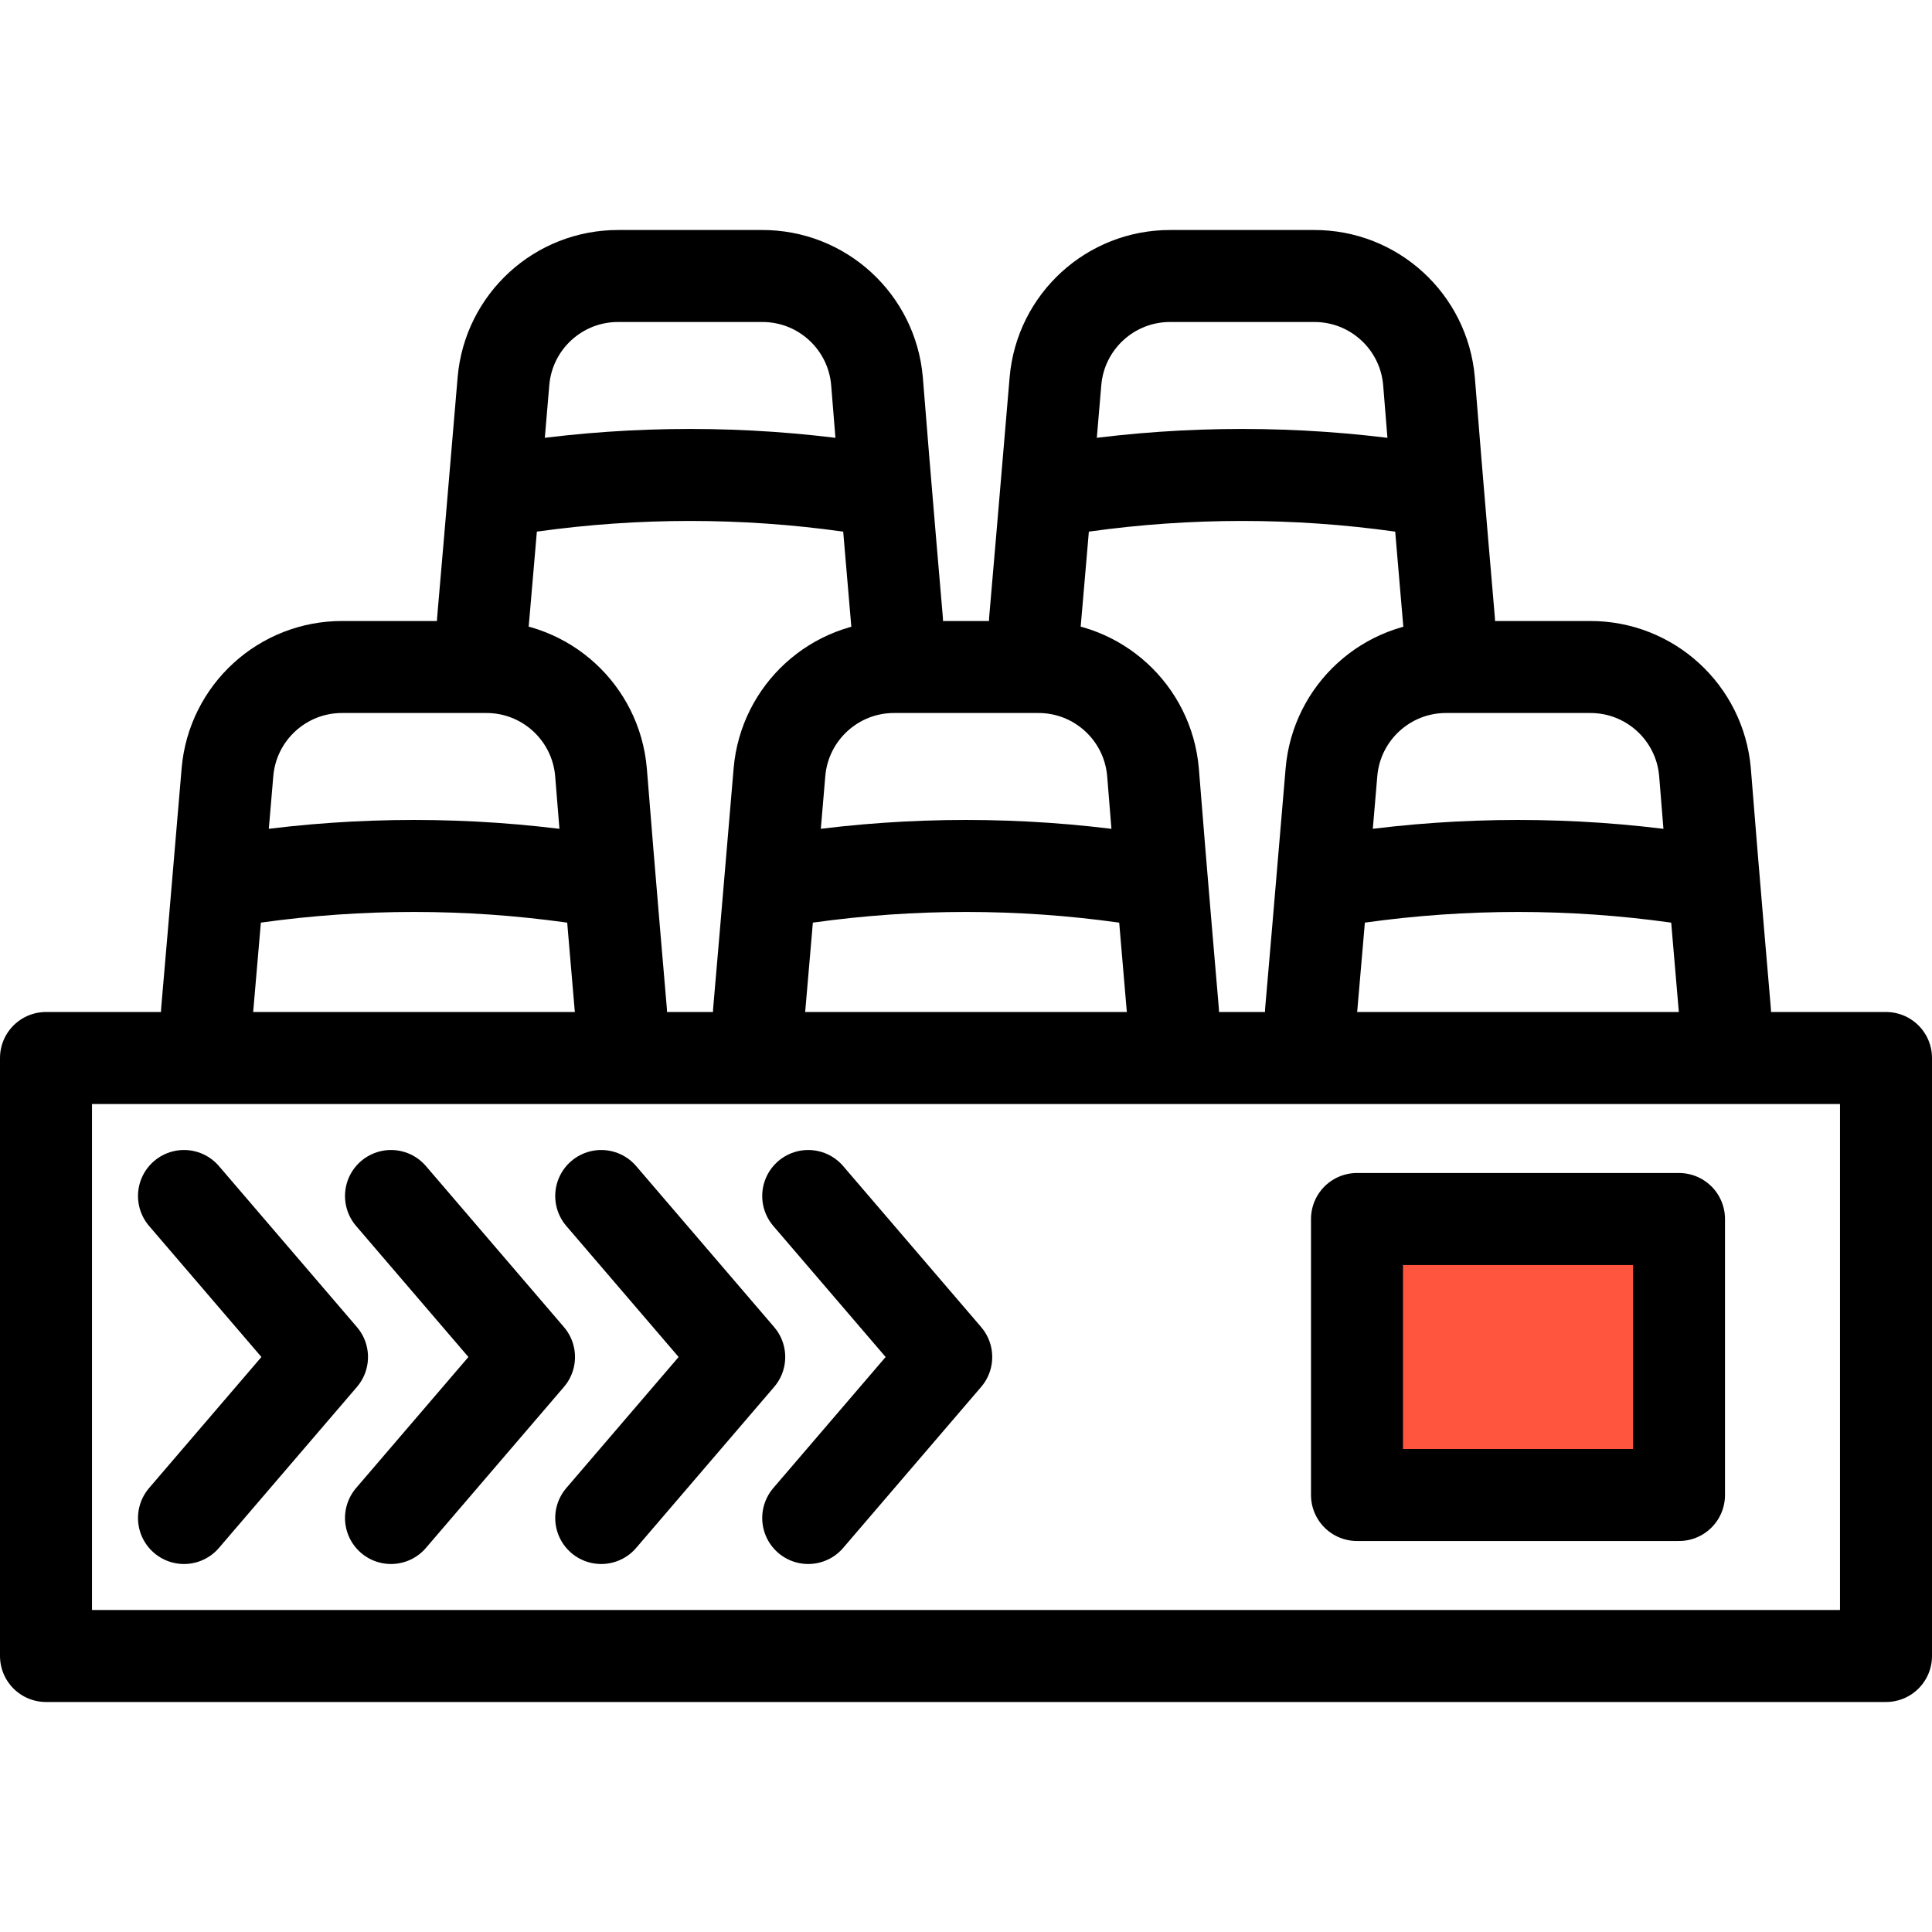 <?xml version="1.0" encoding="UTF-8"?>
<svg width="84px" height="84px" viewBox="0 0 84 84" version="1.1" xmlns="http://www.w3.org/2000/svg" xmlns:xlink="http://www.w3.org/1999/xlink">
    <!-- Generator: Sketch 52.3 (67297) - http://www.bohemiancoding.com/sketch -->
    <title>Artboard</title>
    <desc>Created with Sketch.</desc>
    <g id="Artboard" stroke="none" stroke-width="1" fill="none" fill-rule="evenodd">
        <g id="boards-led-mini" transform="translate(2, 12)">
            <polygon id="Stroke-1" stroke="#000000" stroke-width="4" stroke-linecap="round" stroke-linejoin="round" points="0 60 80 60 80 34 0 34"></polygon>
            <polygon id="Fill-2" fill="#FF553F" points="56 54 72 54 72 40 56 40"></polygon>
            <polygon id="Stroke-3" stroke="#000000" stroke-width="4" stroke-linecap="round" stroke-linejoin="round" points="57 53 71 53 71 41 57 41"></polygon>
            <polyline id="Stroke-4" stroke="#000000" stroke-width="4" stroke-linecap="round" stroke-linejoin="round" points="6 40 12 47 6 54"></polyline>
            <polyline id="Stroke-5" stroke="#000000" stroke-width="4" stroke-linecap="round" stroke-linejoin="round" points="15 40 21 47 15 54"></polyline>
            <polyline id="Stroke-6" stroke="#000000" stroke-width="4" stroke-linecap="round" stroke-linejoin="round" points="24.14 40 30.14 47 24.14 54"></polyline>
            <polyline id="Stroke-7" stroke="#000000" stroke-width="4" stroke-linecap="round" stroke-linejoin="round" points="33.14 40 39.14 47 33.14 54"></polyline>
            <path d="M7,32 C7,32 7.52,26 7.89,21.57 C8.114,18.978 10.288,16.99 12.89,17 L19.13,17 C21.732,16.99 23.906,18.978 24.13,21.57 C24.48,26 25,32 25,32" id="Stroke-8" stroke="#000000" stroke-width="4" stroke-linecap="round" stroke-linejoin="round"></path>
            <path d="M7.64,26.33 L9.09,26.13 C13.674,25.49 18.326,25.49 22.91,26.13 L24.36,26.33" id="Stroke-9" stroke="#000000" stroke-width="4" stroke-linecap="round" stroke-linejoin="round"></path>
            <path d="M31,32 C31,32 31.52,26 31.89,21.57 C32.114,18.978 34.288,16.99 36.89,17 L43.13,17 C45.732,16.99 47.906,18.978 48.13,21.57 C48.48,26 49,32 49,32" id="Stroke-10" stroke="#000000" stroke-width="4" stroke-linecap="round" stroke-linejoin="round"></path>
            <path d="M31.64,26.33 L33.09,26.13 C37.674,25.49 42.326,25.49 46.91,26.13 L48.36,26.33" id="Stroke-11" stroke="#000000" stroke-width="4" stroke-linecap="round" stroke-linejoin="round"></path>
            <path d="M55,32 C55,32 55.52,26 55.89,21.57 C56.114,18.978 58.288,16.99 60.89,17 L67.13,17 C69.732,16.99 71.906,18.978 72.13,21.57 C72.48,26 73,32 73,32" id="Stroke-12" stroke="#000000" stroke-width="4" stroke-linecap="round" stroke-linejoin="round"></path>
            <path d="M55.64,26.33 L57.09,26.13 C61.674,25.49 66.326,25.49 70.91,26.13 L72.36,26.33" id="Stroke-13" stroke="#000000" stroke-width="4" stroke-linecap="round" stroke-linejoin="round"></path>
            <path d="M19,15 C19,15 19.52,9 19.89,4.57 C20.114,1.978 22.288,-0.01 24.89,8.8817842e-16 L31.13,8.8817842e-16 C33.732,-0.01 35.906,1.978 36.13,4.57 C36.48,9 37,15 37,15" id="Stroke-14" stroke="#000000" stroke-width="4" stroke-linecap="round" stroke-linejoin="round"></path>
            <path d="M19.64,9.33 L21.09,9.13 C25.674,8.49 30.326,8.49 34.91,9.13 L36.36,9.33" id="Stroke-15" stroke="#000000" stroke-width="4" stroke-linecap="round" stroke-linejoin="round"></path>
            <path d="M43,15 C43,15 43.52,9 43.89,4.57 C44.114,1.978 46.288,-0.01 48.89,8.8817842e-16 L55.13,8.8817842e-16 C57.732,-0.01 59.906,1.978 60.13,4.57 C60.48,9 61,15 61,15" id="Stroke-16" stroke="#000000" stroke-width="4" stroke-linecap="round" stroke-linejoin="round"></path>
            <path d="M43.64,9.33 L45.09,9.13 C49.674,8.49 54.326,8.49 58.91,9.13 L60.36,9.33" id="Stroke-17" stroke="#000000" stroke-width="4" stroke-linecap="round" stroke-linejoin="round"></path>
        </g>
    </g>
</svg>